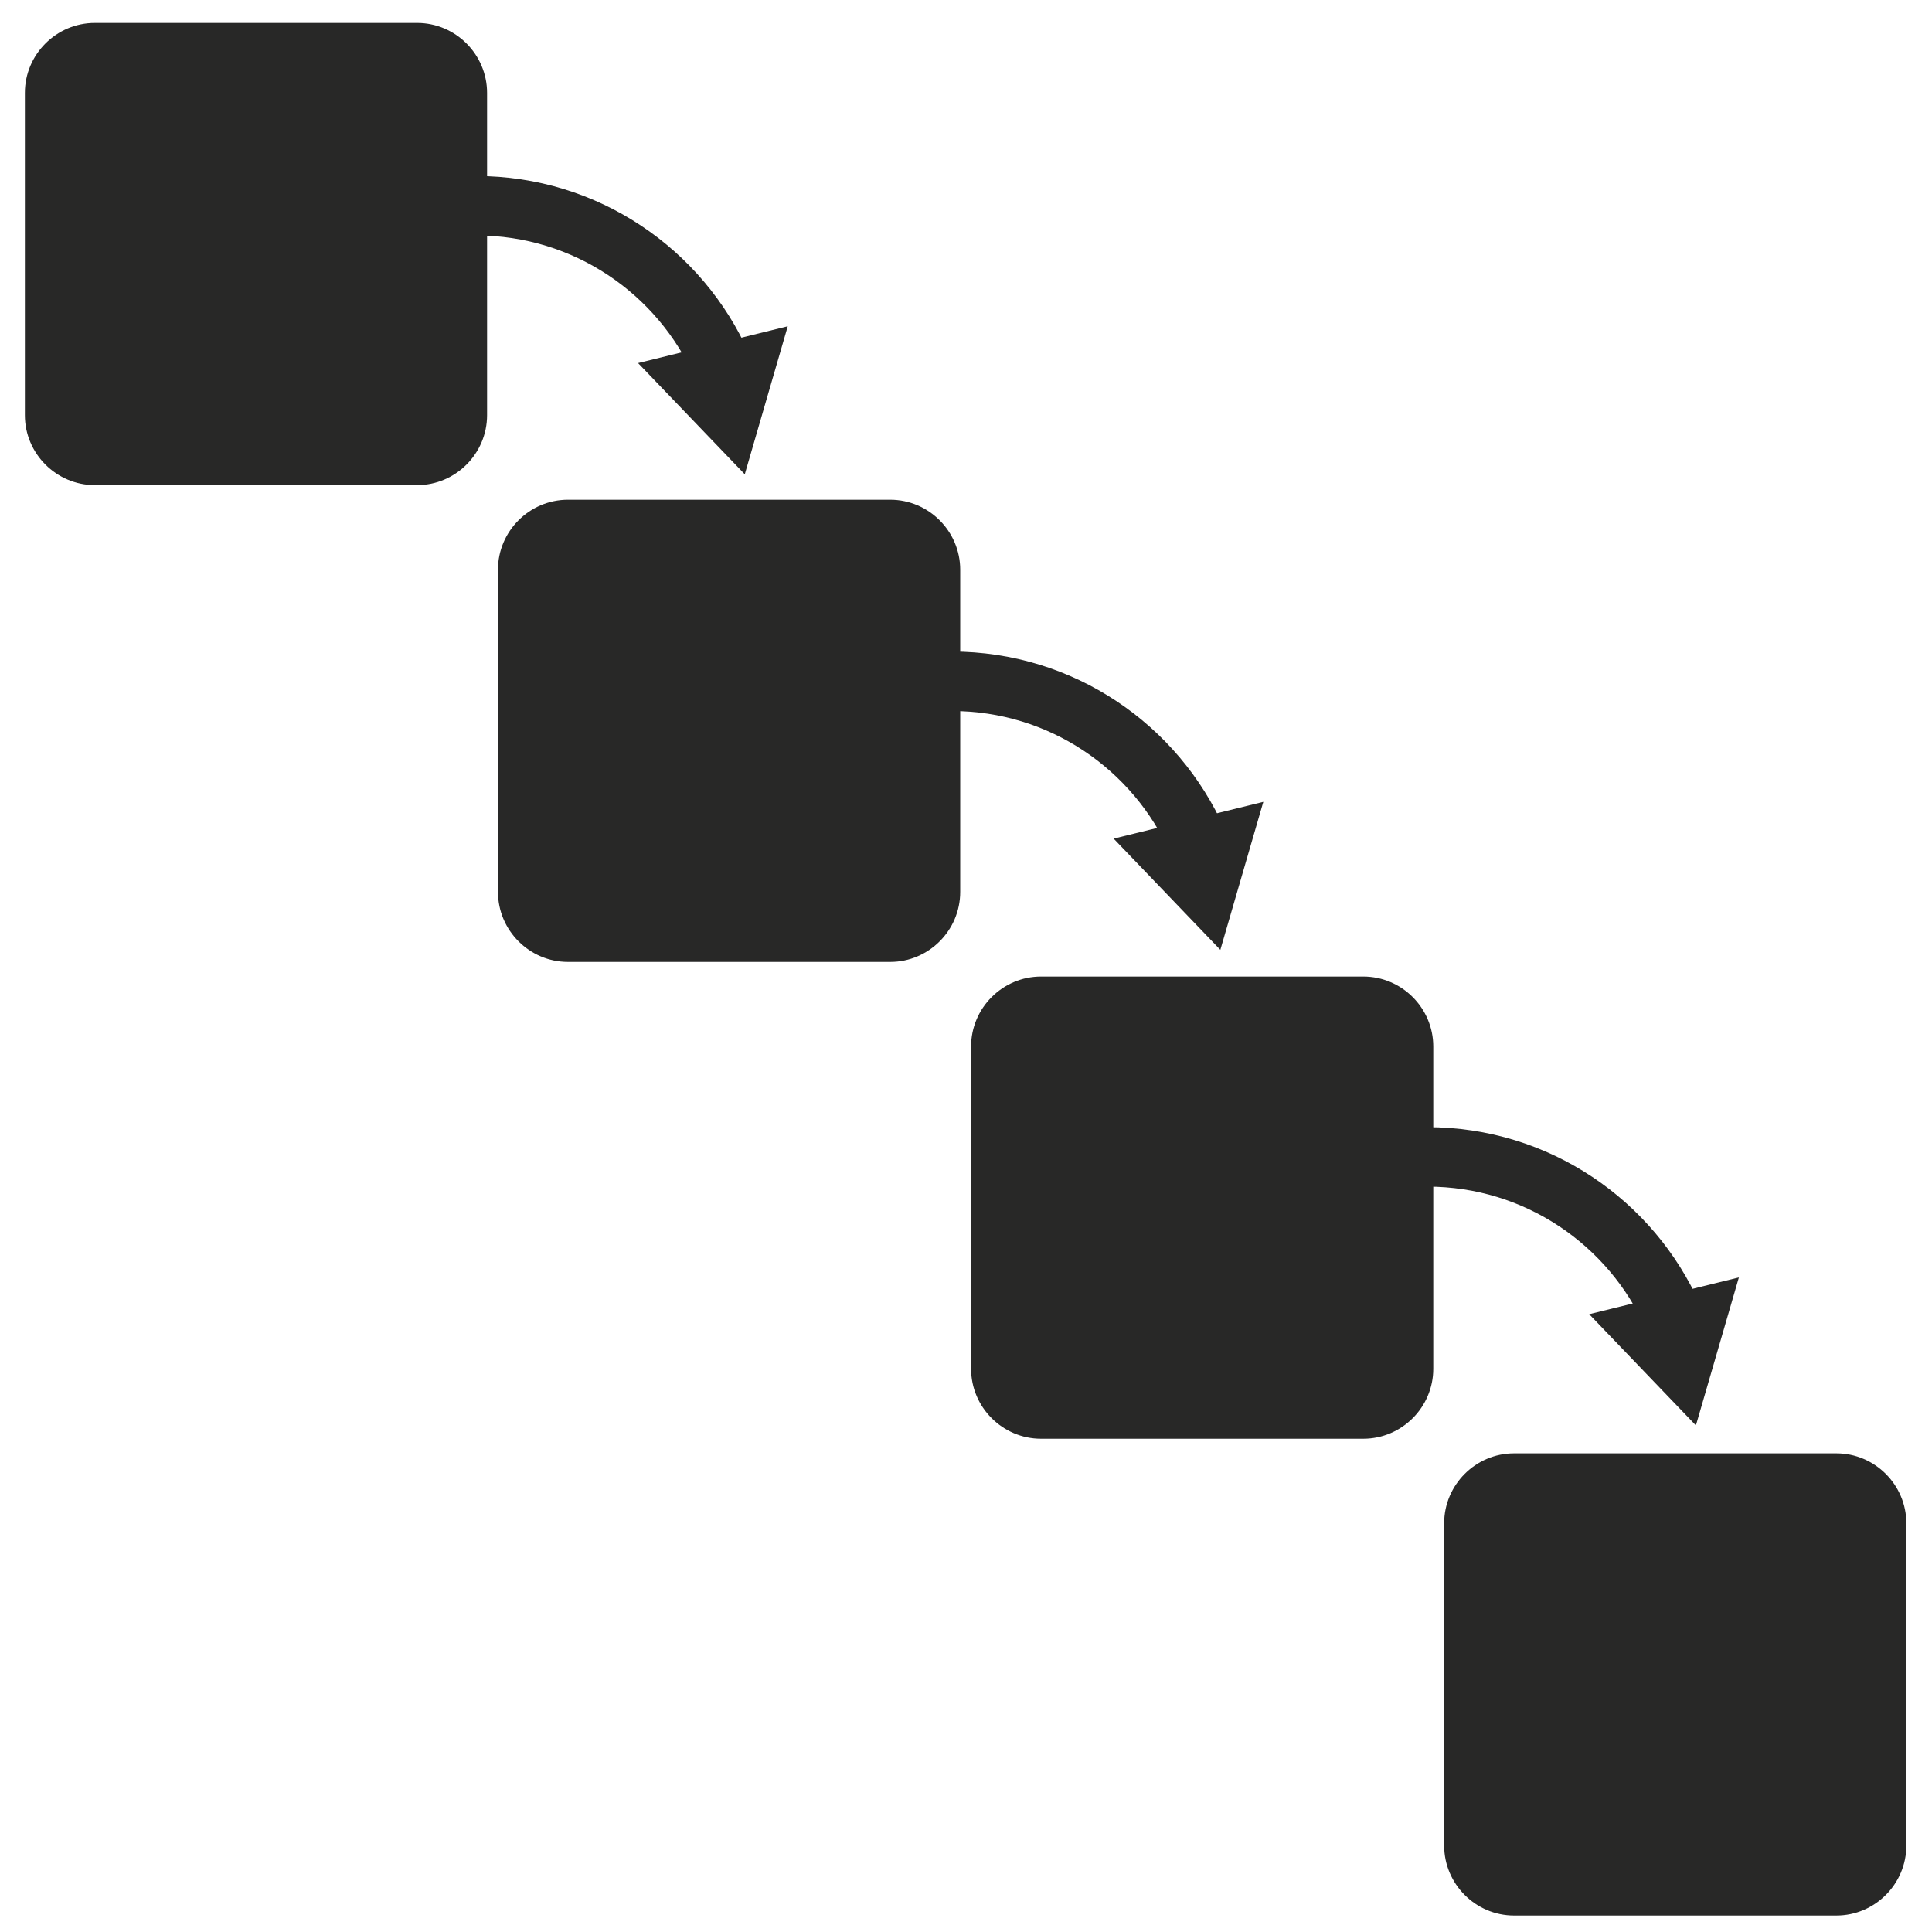 <?xml version="1.0" encoding="utf-8"?>
<!-- Generator: Adobe Illustrator 16.0.0, SVG Export Plug-In . SVG Version: 6.00 Build 0)  -->
<!DOCTYPE svg PUBLIC "-//W3C//DTD SVG 1.1//EN" "http://www.w3.org/Graphics/SVG/1.1/DTD/svg11.dtd">
<svg version="1.1" id="Layer_1" xmlns="http://www.w3.org/2000/svg" xmlns:xlink="http://www.w3.org/1999/xlink" x="0px" y="0px"
	 width="65px" height="65px" viewBox="0 0 65 65" enable-background="new 0 0 65 65" xml:space="preserve">
<path fill-rule="evenodd" clip-rule="evenodd" fill="#282827" d="M16.754,30.009c0,1.294,1.06,2.354,2.354,2.354h10.844
	c1.294,0,2.353-1.06,2.353-2.354V19.167c0-1.294-1.059-2.354-2.353-2.354H19.107c-1.294,0-2.354,1.06-2.354,2.354V30.009z"/>
<path fill-rule="evenodd" clip-rule="evenodd" fill="#282827" d="M32.671,46.051c0,1.294,1.059,2.354,2.353,2.354h10.844
	c1.294,0,2.353-1.06,2.353-2.354V35.208c0-1.294-1.059-2.353-2.353-2.353H35.024c-1.294,0-2.353,1.059-2.353,2.353V46.051z"/>
<path fill-rule="evenodd" clip-rule="evenodd" fill="#282827" d="M16.387,13.968c0,1.294-1.059,2.354-2.353,2.354H3.19
	c-1.294,0-2.353-1.06-2.353-2.354V3.125c0-1.294,1.059-2.354,2.353-2.354h10.844c1.294,0,2.353,1.06,2.353,2.354V13.968z"/>
<path fill-rule="evenodd" clip-rule="evenodd" fill="#282827" d="M64.137,62.093c0,1.294-1.059,2.354-2.354,2.354H50.939
	c-1.293,0-2.352-1.06-2.352-2.354V51.25c0-1.294,1.059-2.354,2.352-2.354h10.844c1.295,0,2.354,1.06,2.354,2.354V62.093z"/>
<g>
	<g>
		<path fill="none" stroke="#282827" stroke-width="2" stroke-miterlimit="10" d="M16.022,6.921c3.689,0,6.862,2.211,8.265,5.38"/>
		<g>
			<polygon fill="#282827" points="21.467,12.215 25.057,15.957 26.503,10.977 			"/>
		</g>
	</g>
</g>
<g>
	<g>
		<path fill="none" stroke="#282827" stroke-width="2" stroke-miterlimit="10" d="M32.021,22.921c3.689,0,6.862,2.211,8.266,5.381"
			/>
		<g>
			<polygon fill="#282827" points="37.468,28.215 41.057,31.957 42.503,26.978 			"/>
		</g>
	</g>
</g>
<g>
	<g>
		<path fill="none" stroke="#282827" stroke-width="2" stroke-miterlimit="10" d="M48.021,38.922c3.689,0,6.862,2.211,8.266,5.381"
			/>
		<g>
			<polygon fill="#282827" points="53.467,44.215 57.057,47.957 58.503,42.978 			"/>
		</g>
	</g>
</g>
</svg>
